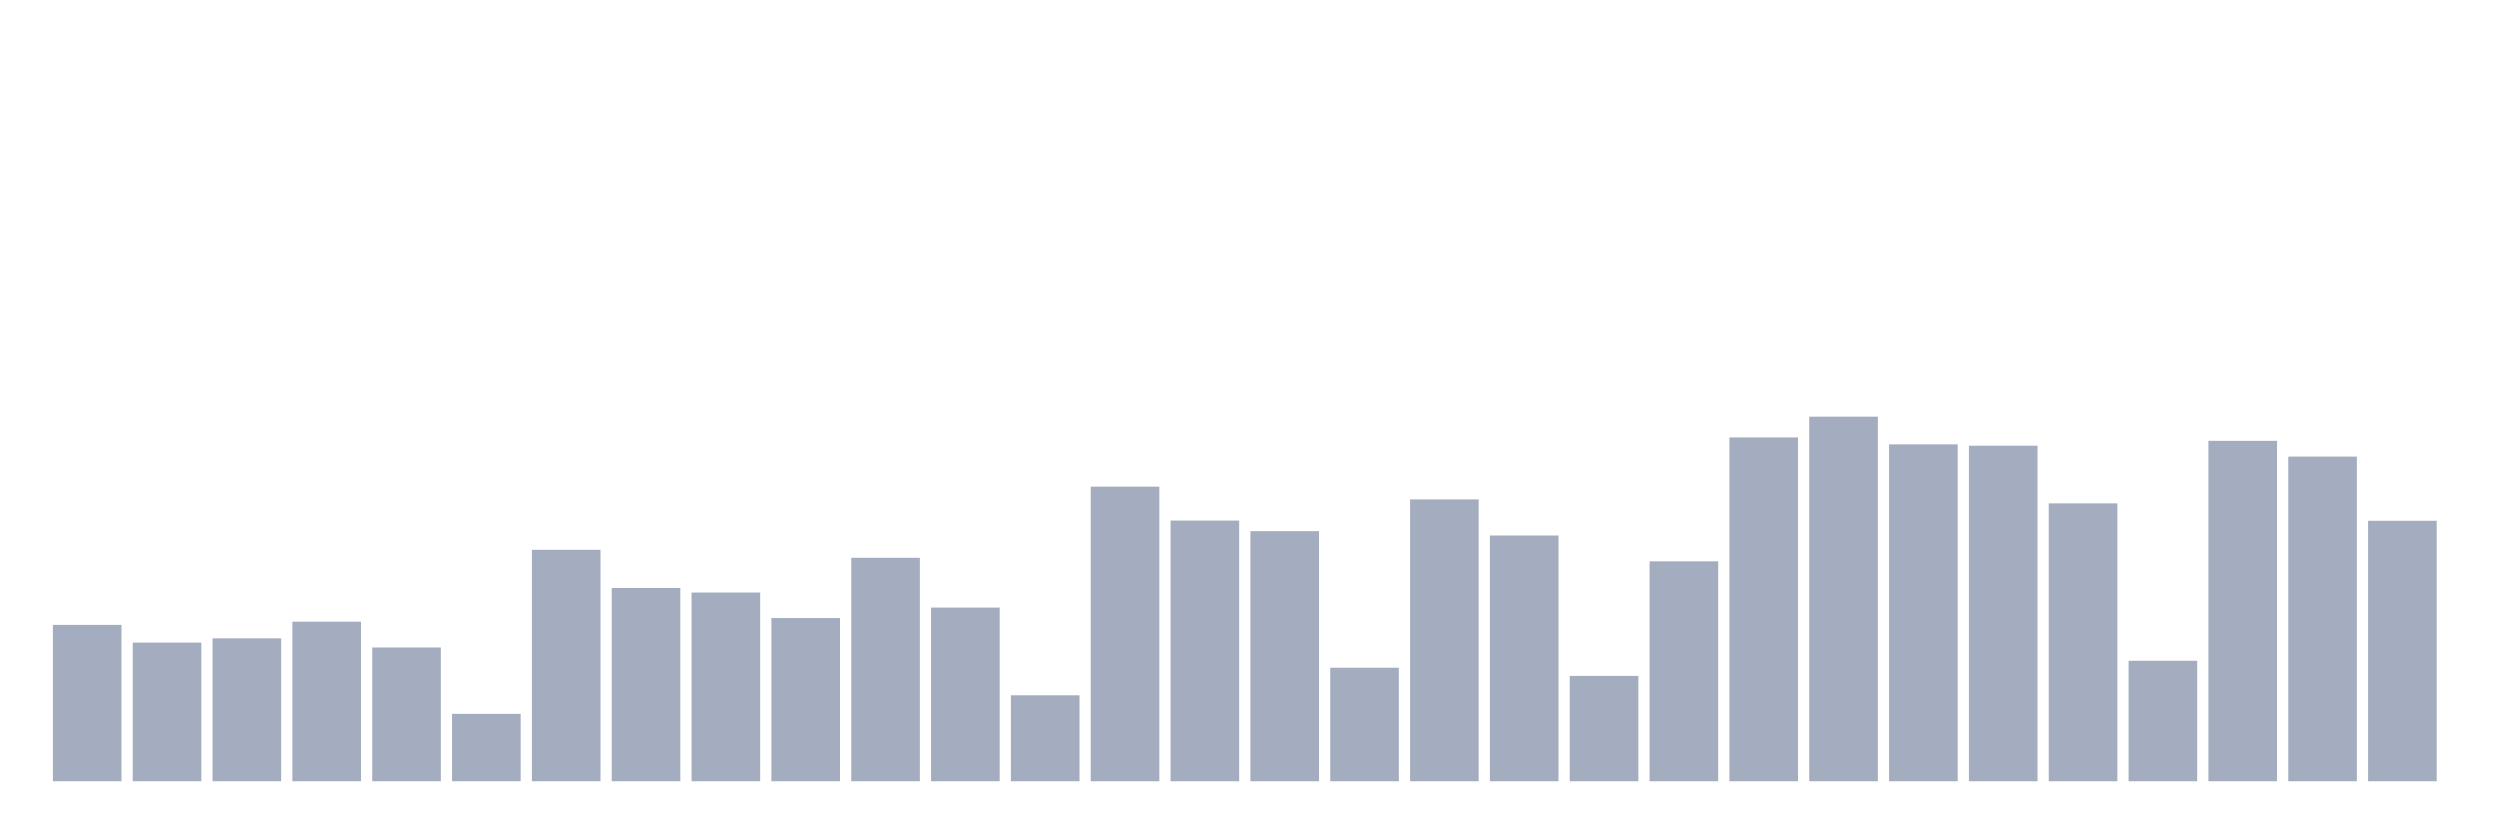 <svg xmlns="http://www.w3.org/2000/svg" viewBox="0 0 480 160"><g transform="translate(10,10)"><rect class="bar" x="0.153" width="13.175" y="109.977" height="30.023" fill="rgb(164,173,192)"></rect><rect class="bar" x="15.482" width="13.175" y="113.382" height="26.618" fill="rgb(164,173,192)"></rect><rect class="bar" x="30.81" width="13.175" y="112.565" height="27.435" fill="rgb(164,173,192)"></rect><rect class="bar" x="46.138" width="13.175" y="109.36" height="30.64" fill="rgb(164,173,192)"></rect><rect class="bar" x="61.466" width="13.175" y="114.317" height="25.683" fill="rgb(164,173,192)"></rect><rect class="bar" x="76.794" width="13.175" y="127.059" height="12.941" fill="rgb(164,173,192)"></rect><rect class="bar" x="92.123" width="13.175" y="95.563" height="44.437" fill="rgb(164,173,192)"></rect><rect class="bar" x="107.451" width="13.175" y="102.89" height="37.11" fill="rgb(164,173,192)"></rect><rect class="bar" x="122.779" width="13.175" y="103.766" height="36.234" fill="rgb(164,173,192)"></rect><rect class="bar" x="138.107" width="13.175" y="108.663" height="31.337" fill="rgb(164,173,192)"></rect><rect class="bar" x="153.436" width="13.175" y="97.096" height="42.904" fill="rgb(164,173,192)"></rect><rect class="bar" x="168.764" width="13.175" y="106.652" height="33.348" fill="rgb(164,173,192)"></rect><rect class="bar" x="184.092" width="13.175" y="123.495" height="16.505" fill="rgb(164,173,192)"></rect><rect class="bar" x="199.42" width="13.175" y="83.439" height="56.561" fill="rgb(164,173,192)"></rect><rect class="bar" x="214.748" width="13.175" y="89.949" height="50.051" fill="rgb(164,173,192)"></rect><rect class="bar" x="230.077" width="13.175" y="91.98" height="48.02" fill="rgb(164,173,192)"></rect><rect class="bar" x="245.405" width="13.175" y="118.2" height="21.8" fill="rgb(164,173,192)"></rect><rect class="bar" x="260.733" width="13.175" y="85.887" height="54.113" fill="rgb(164,173,192)"></rect><rect class="bar" x="276.061" width="13.175" y="92.816" height="47.184" fill="rgb(164,173,192)"></rect><rect class="bar" x="291.39" width="13.175" y="119.772" height="20.228" fill="rgb(164,173,192)"></rect><rect class="bar" x="306.718" width="13.175" y="97.773" height="42.227" fill="rgb(164,173,192)"></rect><rect class="bar" x="322.046" width="13.175" y="73.982" height="66.018" fill="rgb(164,173,192)"></rect><rect class="bar" x="337.374" width="13.175" y="70" height="70" fill="rgb(164,173,192)"></rect><rect class="bar" x="352.702" width="13.175" y="75.316" height="64.684" fill="rgb(164,173,192)"></rect><rect class="bar" x="368.031" width="13.175" y="75.575" height="64.425" fill="rgb(164,173,192)"></rect><rect class="bar" x="383.359" width="13.175" y="86.644" height="53.356" fill="rgb(164,173,192)"></rect><rect class="bar" x="398.687" width="13.175" y="116.866" height="23.134" fill="rgb(164,173,192)"></rect><rect class="bar" x="414.015" width="13.175" y="74.639" height="65.361" fill="rgb(164,173,192)"></rect><rect class="bar" x="429.344" width="13.175" y="77.665" height="62.335" fill="rgb(164,173,192)"></rect><rect class="bar" x="444.672" width="13.175" y="89.989" height="50.011" fill="rgb(164,173,192)"></rect></g></svg>
